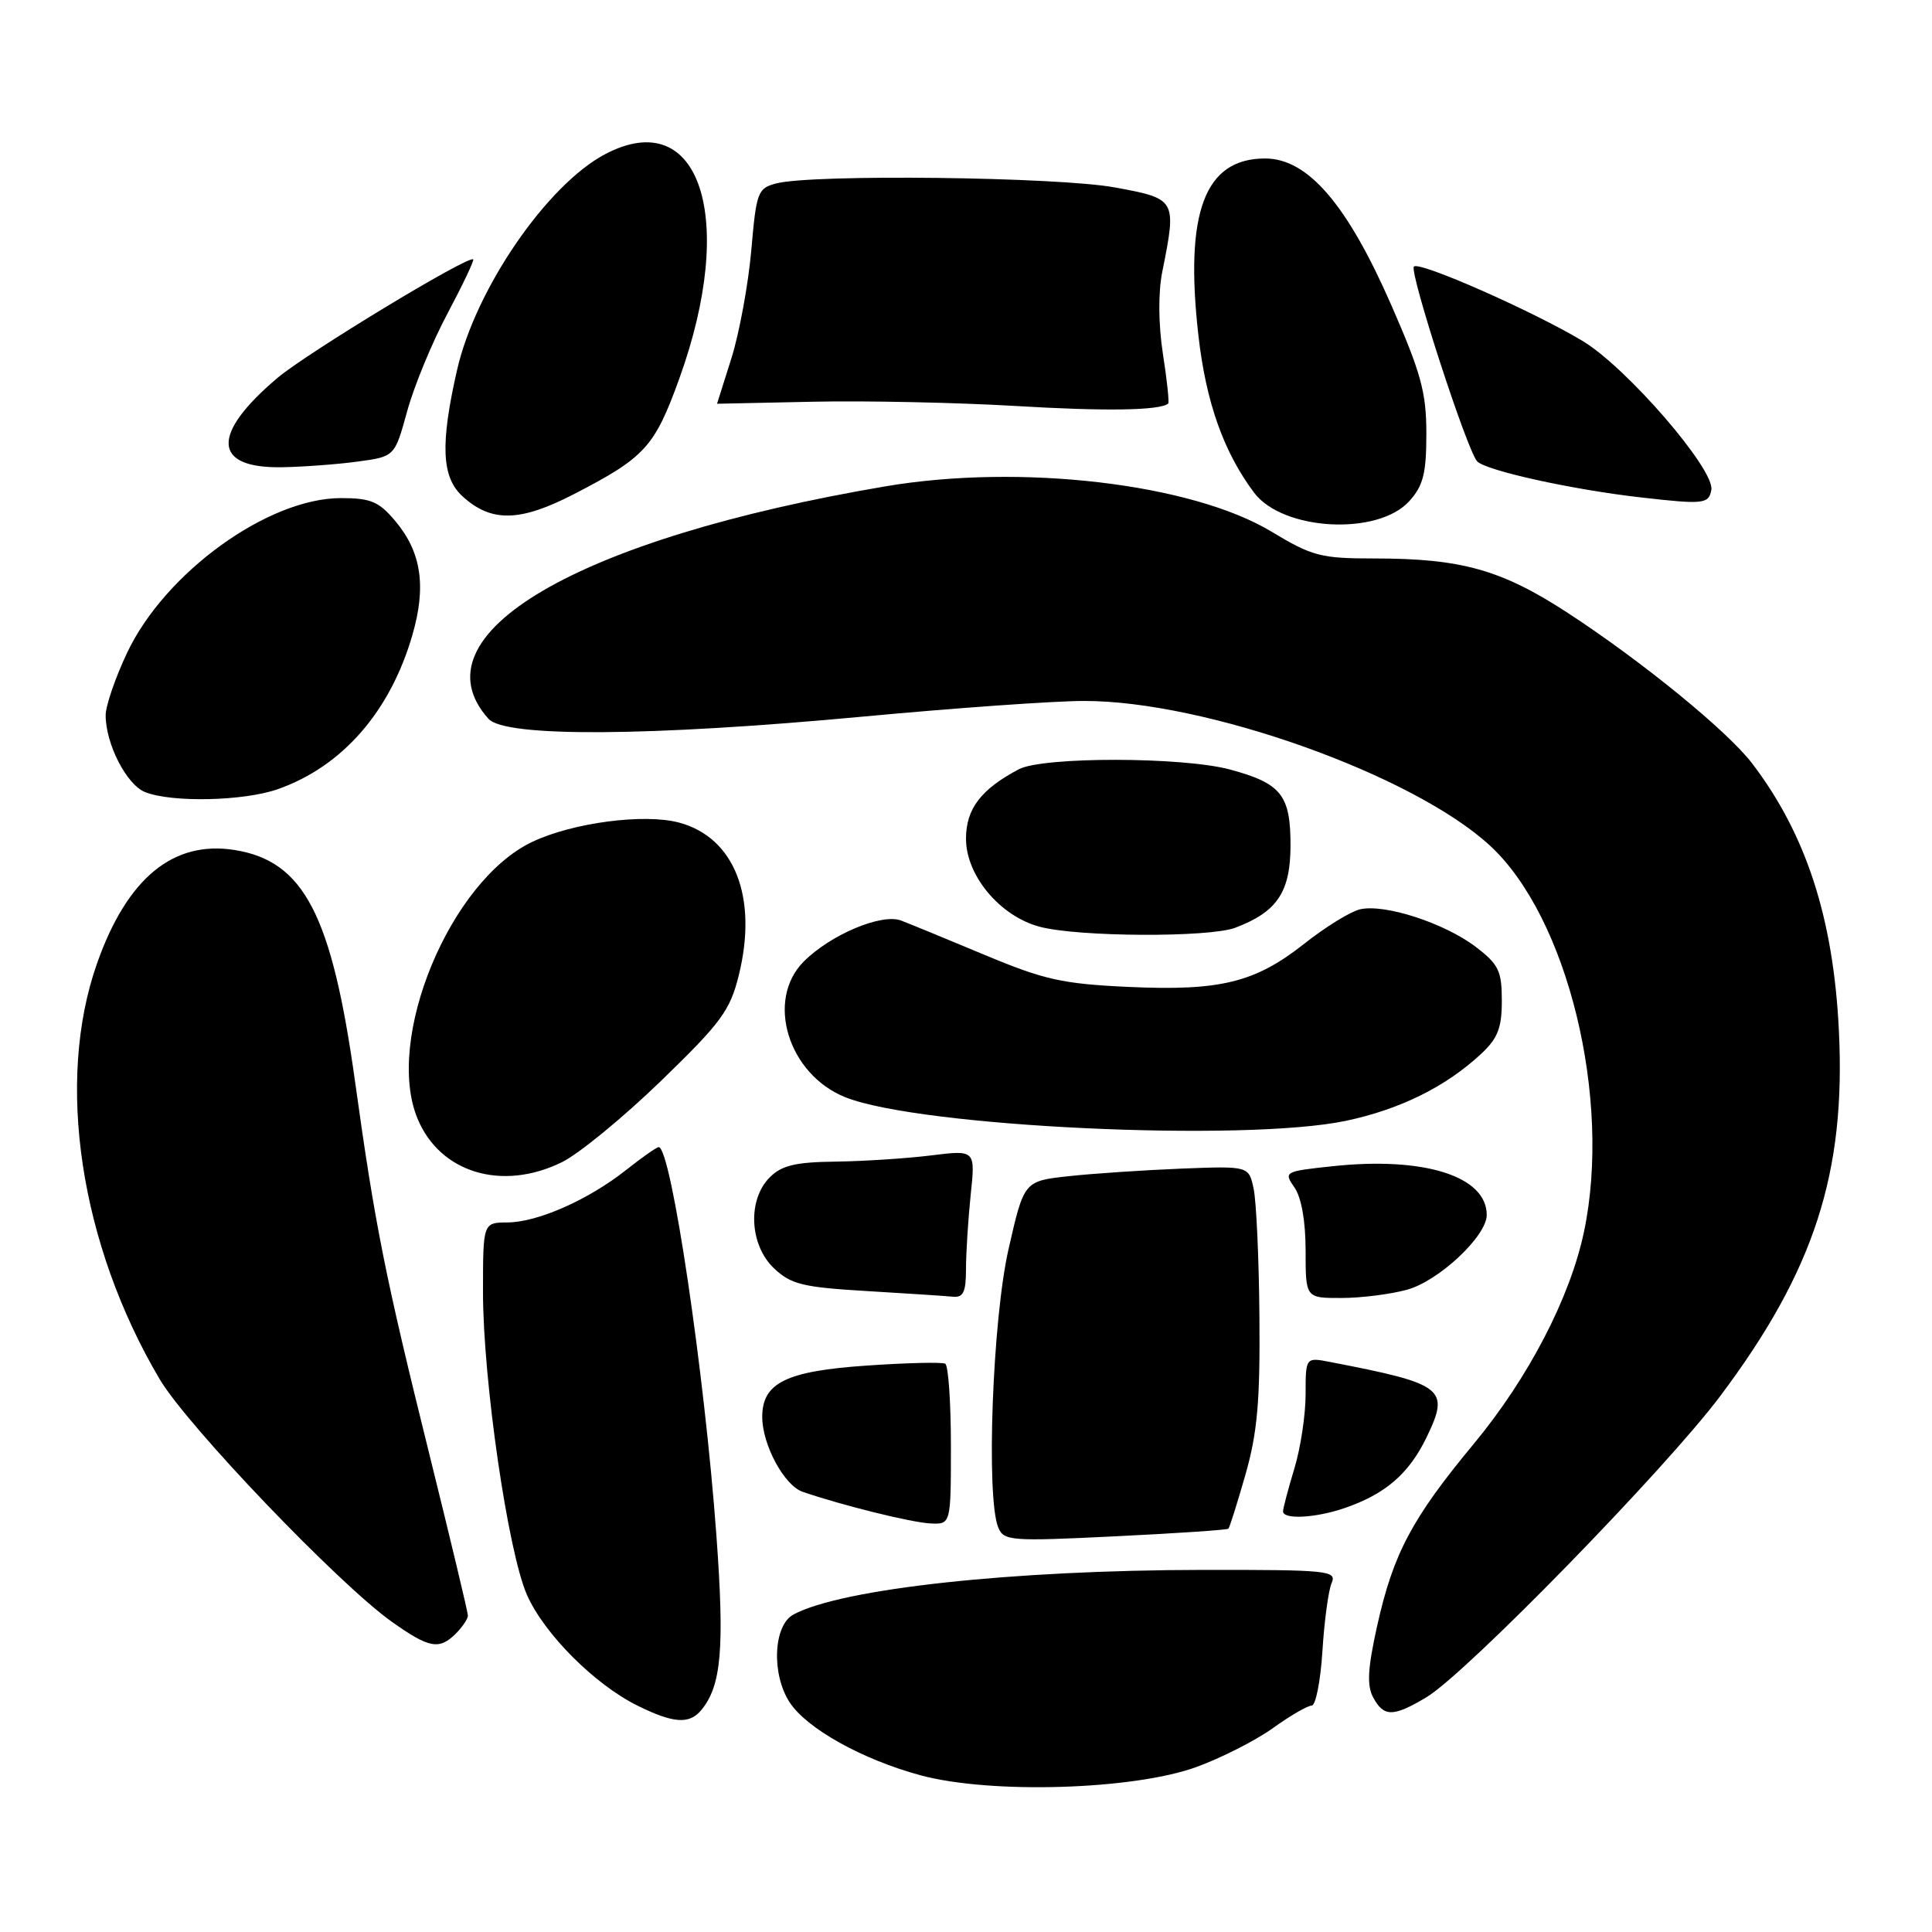 <?xml version="1.0" encoding="UTF-8" standalone="no"?>
<!DOCTYPE svg PUBLIC "-//W3C//DTD SVG 1.1//EN" "http://www.w3.org/Graphics/SVG/1.1/DTD/svg11.dtd" >
<svg xmlns="http://www.w3.org/2000/svg" xmlns:xlink="http://www.w3.org/1999/xlink" version="1.1" viewBox="0 0 256 256">
 <g >
 <path fill="currentColor"
d=" M 158.50 234.15 C 161.80 232.95 166.37 230.63 168.66 228.99 C 170.95 227.34 173.27 226.00 173.80 226.00 C 174.34 226.00 174.98 222.74 175.23 218.75 C 175.48 214.76 176.03 210.71 176.45 209.75 C 177.16 208.12 175.99 208.00 159.36 208.02 C 134.05 208.05 111.54 210.50 105.14 213.93 C 102.47 215.36 102.19 221.83 104.64 225.58 C 106.92 229.06 114.29 233.16 122.00 235.24 C 131.25 237.74 150.12 237.18 158.50 234.15 Z  M 92.92 226.60 C 95.59 223.38 96.02 218.43 94.93 203.50 C 93.36 181.90 88.92 152.00 87.28 152.00 C 87.01 152.00 85.08 153.35 83.00 155.00 C 77.98 158.98 71.27 161.95 67.25 161.98 C 64.00 162.00 64.00 162.00 64.00 171.25 C 64.01 182.94 67.31 205.65 69.83 211.34 C 72.11 216.50 78.79 223.19 84.44 225.99 C 89.23 228.36 91.33 228.51 92.92 226.60 Z  M 189.00 224.90 C 194.24 221.78 220.63 194.72 227.93 185.00 C 240.39 168.40 244.60 155.44 243.66 136.50 C 242.93 121.64 239.32 110.54 232.17 101.16 C 228.91 96.88 217.64 87.68 207.75 81.22 C 198.98 75.50 193.65 74.00 182.14 74.00 C 175.02 74.00 173.89 73.71 168.47 70.44 C 157.88 64.06 135.23 61.41 117.34 64.44 C 76.45 71.38 54.70 84.11 64.73 95.25 C 66.95 97.71 86.02 97.60 114.50 94.94 C 126.60 93.81 139.70 92.88 143.62 92.88 C 159.72 92.85 187.24 102.65 197.43 112.05 C 207.73 121.54 213.59 145.59 209.89 163.20 C 208.05 171.94 202.52 182.59 195.28 191.32 C 187.07 201.22 184.61 205.86 182.47 215.48 C 181.23 221.08 181.10 223.32 181.95 224.91 C 183.35 227.53 184.60 227.53 189.00 224.90 Z  M 60.43 216.43 C 61.29 215.56 62.00 214.50 62.00 214.07 C 62.00 213.64 59.72 204.11 56.94 192.89 C 51.03 169.07 49.70 162.41 47.06 143.41 C 43.97 121.21 40.28 114.10 31.09 112.63 C 22.95 111.33 16.84 116.36 12.86 127.65 C 7.34 143.29 10.58 164.84 21.15 182.74 C 24.80 188.92 44.83 209.85 51.90 214.88 C 56.89 218.42 58.20 218.66 60.43 216.43 Z  M 162.77 202.56 C 162.93 202.40 163.95 199.17 165.03 195.39 C 166.60 189.89 166.98 185.69 166.88 174.50 C 166.82 166.80 166.47 159.15 166.11 157.50 C 165.47 154.50 165.47 154.50 156.48 154.85 C 151.54 155.05 144.84 155.50 141.60 155.85 C 135.69 156.50 135.69 156.50 133.64 165.50 C 131.51 174.82 130.64 198.39 132.27 202.39 C 133.00 204.18 133.90 204.25 147.76 203.57 C 155.86 203.18 162.61 202.72 162.77 202.56 Z  M 126.00 191.56 C 126.00 185.82 125.66 180.93 125.25 180.70 C 124.84 180.47 120.13 180.58 114.79 180.95 C 104.15 181.68 101.00 183.24 101.00 187.75 C 101.00 191.43 103.91 196.83 106.35 197.67 C 111.51 199.45 120.72 201.73 123.25 201.86 C 126.00 202.00 126.00 202.00 126.00 191.56 Z  M 178.10 199.85 C 183.54 198.00 186.67 195.31 189.02 190.47 C 192.15 183.99 191.39 183.39 176.25 180.47 C 173.00 179.84 173.00 179.84 173.00 184.76 C 173.00 187.47 172.33 191.89 171.51 194.59 C 170.69 197.29 170.02 199.84 170.01 200.25 C 169.99 201.37 174.24 201.16 178.10 199.85 Z  M 128.00 168.15 C 128.00 166.03 128.28 161.61 128.62 158.33 C 129.25 152.37 129.25 152.37 123.37 153.10 C 120.14 153.50 114.46 153.87 110.75 153.92 C 105.41 153.98 103.58 154.42 102.00 156.00 C 99.02 158.98 99.30 164.99 102.58 168.08 C 104.82 170.19 106.40 170.57 114.83 171.07 C 120.15 171.39 125.29 171.72 126.25 171.82 C 127.64 171.96 128.00 171.22 128.00 168.15 Z  M 186.46 170.89 C 190.67 169.72 197.00 163.78 197.00 160.99 C 197.00 155.86 188.71 153.23 176.58 154.53 C 170.18 155.21 170.08 155.27 171.52 157.34 C 172.44 158.65 173.00 161.80 173.00 165.72 C 173.00 172.00 173.00 172.00 177.75 171.99 C 180.36 171.99 184.28 171.49 186.46 170.89 Z  M 74.43 154.01 C 76.67 152.92 82.57 148.08 87.55 143.26 C 95.58 135.49 96.74 133.90 97.90 129.20 C 100.44 118.90 97.34 110.98 89.99 109.00 C 85.38 107.76 75.91 109.00 70.53 111.55 C 59.62 116.73 50.93 137.72 55.34 148.26 C 58.32 155.41 66.52 157.88 74.43 154.01 Z  M 178.36 148.51 C 185.51 147.00 191.57 144.00 196.25 139.65 C 198.46 137.59 199.00 136.22 199.00 132.60 C 199.00 128.65 198.58 127.78 195.55 125.47 C 191.38 122.29 183.38 119.71 180.17 120.50 C 178.89 120.82 175.60 122.85 172.86 125.02 C 166.30 130.20 161.72 131.33 149.50 130.77 C 140.79 130.37 138.34 129.82 130.50 126.54 C 125.55 124.47 120.56 122.42 119.41 121.98 C 116.84 120.99 110.08 123.83 106.51 127.40 C 101.41 132.50 104.42 142.35 112.01 145.39 C 121.86 149.33 164.94 151.35 178.36 148.51 Z  M 163.68 122.93 C 169.24 120.83 171.00 118.19 171.00 111.98 C 171.00 105.34 169.76 103.80 163.00 101.97 C 156.72 100.27 138.18 100.25 135.00 101.93 C 129.97 104.59 128.00 107.18 128.00 111.14 C 128.00 116.02 132.51 121.41 137.77 122.80 C 142.87 124.16 160.23 124.24 163.68 122.93 Z  M 36.84 104.56 C 45.36 101.55 51.69 94.30 54.63 84.19 C 56.52 77.70 55.84 73.15 52.37 69.03 C 50.21 66.46 49.12 66.00 45.18 66.00 C 35.51 66.00 21.88 75.86 16.85 86.48 C 15.28 89.79 14.00 93.53 14.00 94.78 C 14.00 98.57 16.77 103.97 19.21 104.95 C 22.75 106.37 32.30 106.16 36.84 104.56 Z  M 186.75 66.39 C 188.59 64.35 189.00 62.72 189.00 57.46 C 189.00 52.00 188.30 49.44 184.32 40.35 C 178.48 27.03 173.28 21.00 167.63 21.00 C 159.62 21.00 156.94 28.13 158.80 44.49 C 159.80 53.30 162.15 59.92 166.18 65.29 C 169.98 70.34 182.59 71.02 186.75 66.39 Z  M 76.06 65.47 C 85.47 60.61 86.73 59.23 90.00 50.20 C 97.70 28.90 92.74 13.83 80.20 20.42 C 72.49 24.48 63.00 38.29 60.56 49.04 C 58.33 58.83 58.51 63.20 61.25 65.73 C 65.07 69.25 68.88 69.18 76.06 65.47 Z  M 226.76 64.92 C 227.26 62.24 215.54 48.68 209.69 45.17 C 203.08 41.21 188.08 34.59 187.35 35.32 C 186.69 35.98 194.44 59.84 195.74 61.14 C 196.98 62.38 208.39 64.89 217.50 65.92 C 225.74 66.86 226.42 66.78 226.76 64.92 Z  M 47.40 61.16 C 52.30 60.50 52.30 60.50 53.95 54.50 C 54.85 51.20 57.25 45.38 59.28 41.57 C 61.31 37.75 62.85 34.51 62.70 34.37 C 62.12 33.78 40.69 46.76 36.75 50.09 C 27.92 57.56 28.16 62.07 37.37 61.91 C 40.19 61.86 44.71 61.53 47.40 61.16 Z  M 154.79 53.48 C 154.95 53.36 154.64 50.38 154.09 46.88 C 153.49 42.95 153.46 38.77 154.01 36.00 C 155.93 26.42 155.89 26.34 147.75 24.84 C 140.20 23.44 107.70 23.05 102.88 24.30 C 100.40 24.94 100.22 25.42 99.55 33.17 C 99.15 37.68 97.97 44.10 96.93 47.43 C 95.88 50.77 95.02 53.50 95.01 53.50 C 95.00 53.50 100.73 53.38 107.75 53.23 C 114.76 53.08 126.80 53.34 134.50 53.79 C 146.48 54.51 153.63 54.40 154.79 53.48 Z "/>
</g>
</svg>